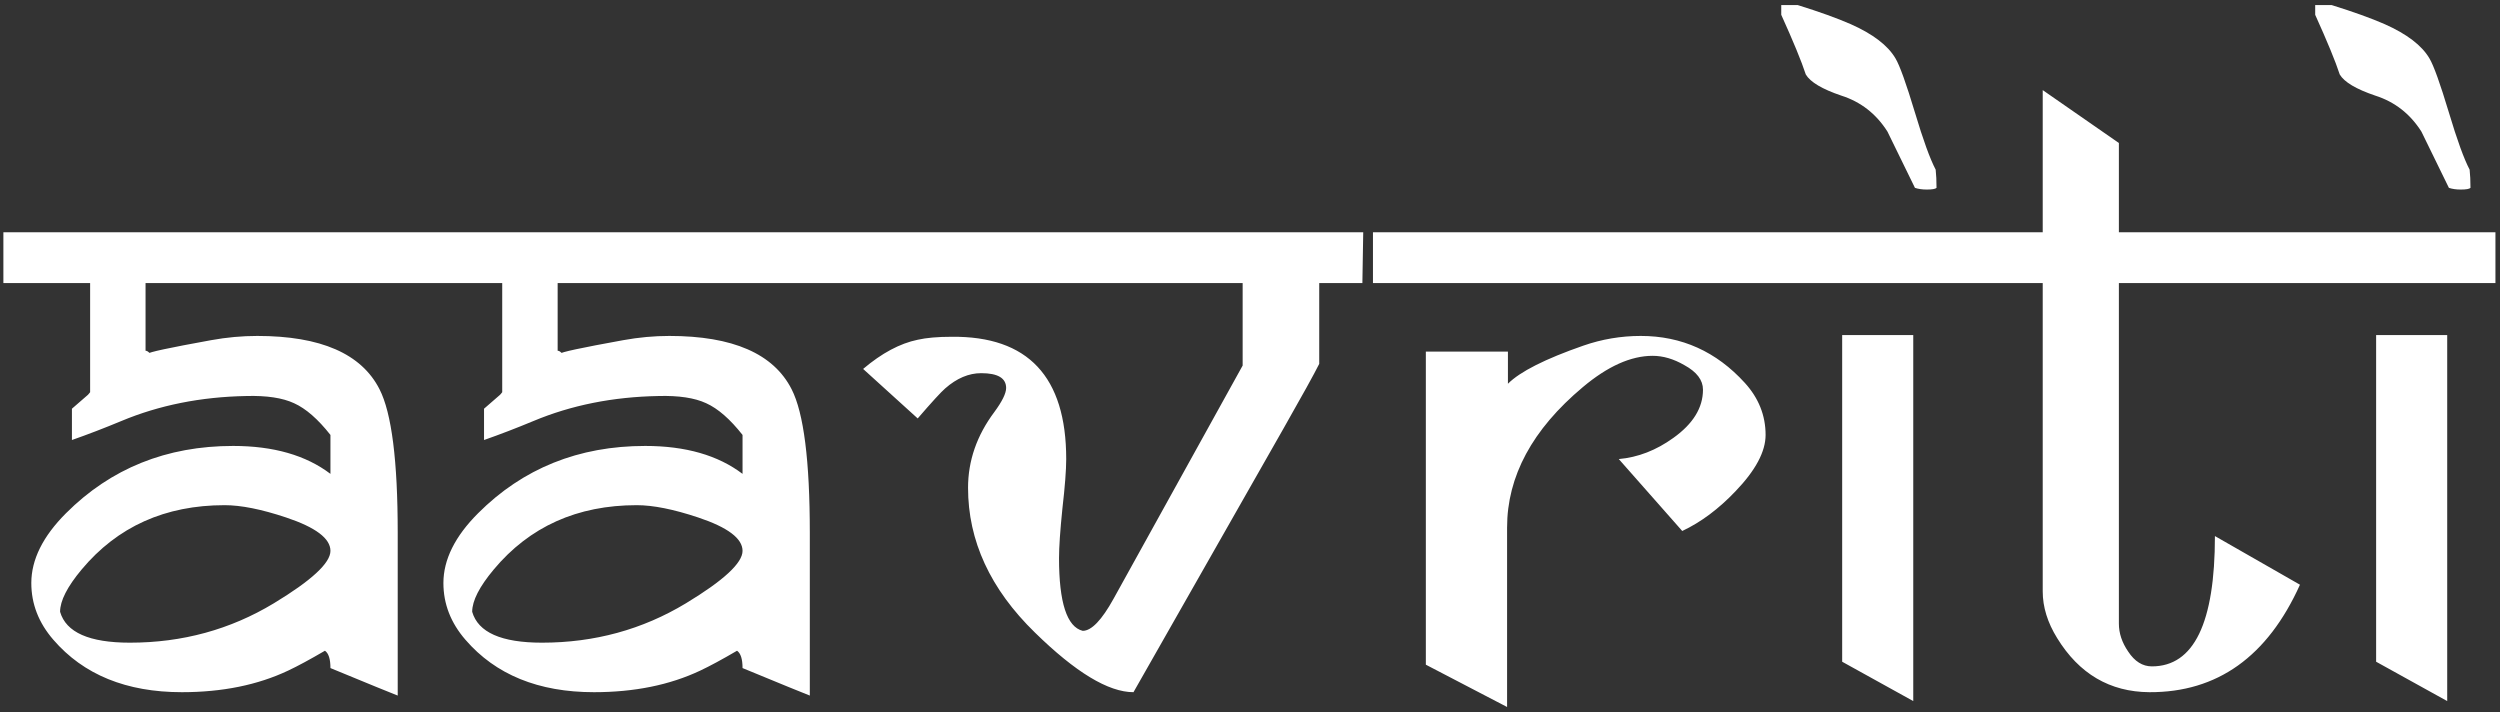 <svg width="358" height="102" viewBox="0 0 358 102" fill="none" xmlns="http://www.w3.org/2000/svg">
<rect x="0" y="0" width="358" height="102" fill="#333333" stroke="none"/>
<path d="M61.194 40.533H20.843V50.227C21.004 50.227 21.166 50.308 21.328 50.469C21.489 50.631 21.63 50.712 21.752 50.712C21.428 50.712 21.247 50.691 21.206 50.651C21.206 50.449 24.215 49.803 30.234 48.712C32.455 48.308 34.657 48.106 36.838 48.106C45.926 48.106 51.763 50.651 54.348 55.74C56.085 59.133 56.953 65.98 56.953 76.28V99.606C56.105 99.283 52.894 97.97 47.32 95.668C47.32 94.375 47.057 93.547 46.532 93.184C44.391 94.436 42.634 95.385 41.261 96.031C36.898 98.091 31.829 99.121 26.053 99.121C18.096 99.121 11.957 96.617 7.635 91.608C5.534 89.185 4.484 86.478 4.484 83.49C4.484 80.137 6.14 76.805 9.452 73.493C15.875 67.07 23.852 63.859 33.384 63.859C39.16 63.859 43.806 65.192 47.32 67.858V62.284C45.542 60.022 43.806 58.507 42.109 57.74C40.453 56.972 38.171 56.629 35.263 56.71C28.76 56.831 22.802 58.023 17.389 60.285C14.966 61.294 12.603 62.203 10.3 63.011V58.527C10.826 58.083 11.593 57.417 12.603 56.528C12.764 56.326 12.865 56.205 12.906 56.164V40.533H0.485V33.262H61.194V40.533ZM47.32 78.885C47.32 77.108 45.199 75.512 40.958 74.099C37.444 72.927 34.515 72.341 32.173 72.341C23.65 72.341 16.824 75.411 11.694 81.551C9.634 84.015 8.604 86.034 8.604 87.609C9.452 90.558 12.785 92.032 18.601 92.032C26.114 92.032 32.98 90.154 39.201 86.398C44.613 83.126 47.32 80.622 47.32 78.885ZM120.207 40.533H79.855V50.227C80.017 50.227 80.178 50.308 80.34 50.469C80.501 50.631 80.643 50.712 80.764 50.712C80.441 50.712 80.259 50.691 80.219 50.651C80.219 50.449 83.228 49.803 89.246 48.712C91.468 48.308 93.669 48.106 95.85 48.106C104.938 48.106 110.775 50.651 113.36 55.74C115.097 59.133 115.965 65.98 115.965 76.28V99.606C115.117 99.283 111.906 97.97 106.332 95.668C106.332 94.375 106.069 93.547 105.544 93.184C103.404 94.436 101.647 95.385 100.273 96.031C95.911 98.091 90.842 99.121 85.066 99.121C77.109 99.121 70.969 96.617 66.647 91.608C64.547 89.185 63.496 86.478 63.496 83.49C63.496 80.137 65.153 76.805 68.465 73.493C74.887 67.07 82.864 63.859 92.397 63.859C98.173 63.859 102.818 65.192 106.332 67.858V62.284C104.555 60.022 102.818 58.507 101.121 57.74C99.465 56.972 97.183 56.629 94.275 56.71C87.772 56.831 81.814 58.023 76.402 60.285C73.978 61.294 71.615 62.203 69.313 63.011V58.527C69.838 58.083 70.605 57.417 71.615 56.528C71.777 56.326 71.878 56.205 71.918 56.164V40.533H59.498V33.262H120.207V40.533ZM106.332 78.885C106.332 77.108 104.211 75.512 99.97 74.099C96.456 72.927 93.528 72.341 91.185 72.341C82.662 72.341 75.836 75.411 70.706 81.551C68.646 84.015 67.616 86.034 67.616 87.609C68.465 90.558 71.797 92.032 77.613 92.032C85.126 92.032 91.993 90.154 98.213 86.398C103.626 83.126 106.332 80.622 106.332 78.885ZM195.214 33.262L195.093 40.533H188.913V52.105C188.186 53.559 186.489 56.629 183.824 61.315L162.315 99.121C158.72 99.121 154.014 96.274 148.198 90.578C141.816 84.358 138.625 77.451 138.625 69.857C138.625 65.98 139.877 62.365 142.382 59.012C143.513 57.477 144.078 56.326 144.078 55.559C144.078 54.145 142.887 53.438 140.503 53.438C138.726 53.438 137.01 54.165 135.353 55.619C134.748 56.144 133.435 57.578 131.415 59.921L123.599 52.832C126.265 50.57 128.871 49.177 131.415 48.652C132.667 48.369 134.283 48.227 136.262 48.227C147.208 48.106 152.682 53.943 152.682 65.737C152.682 67.313 152.5 69.676 152.136 72.826C151.813 75.977 151.652 78.34 151.652 79.915C151.652 86.297 152.783 89.77 155.044 90.336C156.297 90.336 157.771 88.801 159.467 85.731L177.947 52.347V40.533H119.055V33.262H195.214ZM257.862 40.533H196.608V33.262H257.862V40.533ZM252.833 62.284C252.833 64.667 251.399 67.353 248.531 70.342C246.108 72.887 243.563 74.785 240.897 76.037L231.809 65.737C234.556 65.495 237.161 64.485 239.625 62.708C242.452 60.688 243.866 58.386 243.866 55.801C243.866 54.428 242.977 53.256 241.2 52.287C239.665 51.398 238.151 50.954 236.656 50.954C233.546 50.954 230.214 52.449 226.659 55.438C219.429 61.496 215.814 68.201 215.814 75.553V101.242L204.181 95.183V50.348H215.935V54.953C217.672 53.216 221.267 51.398 226.72 49.5C229.386 48.571 232.132 48.106 234.96 48.106C240.816 48.106 245.785 50.348 249.864 54.832C251.843 57.013 252.833 59.497 252.833 62.284ZM277.31 26.901C277.149 27.062 276.684 27.143 275.917 27.143C275.271 27.143 274.705 27.062 274.22 26.901L270.282 18.843C268.667 16.298 266.465 14.581 263.678 13.693C260.931 12.764 259.235 11.754 258.589 10.663C257.983 8.805 256.812 5.958 255.075 2.12V0.727H257.438C260.548 1.696 263.072 2.605 265.011 3.453C268.202 4.867 270.343 6.503 271.433 8.361C272.039 9.371 272.968 11.956 274.22 16.116C275.392 20.034 276.381 22.761 277.189 24.295C277.27 25.023 277.31 25.891 277.31 26.901ZM280.885 40.533H256.226V33.262H280.885V40.533ZM273.978 100.394L263.799 94.759V47.985H273.978V100.394ZM334.081 40.533H303.424V89.306C303.424 90.679 303.868 92.012 304.757 93.305C305.686 94.719 306.817 95.425 308.149 95.425C314.168 95.425 317.177 89.205 317.177 76.764L329.355 83.732C324.71 94.032 317.52 99.162 307.786 99.121C302.131 99.081 297.728 96.496 294.578 91.366C293.205 89.144 292.518 86.923 292.518 84.701V40.533H279.855V33.262H292.518V12.905L303.424 20.478V33.262H334.081V40.533ZM353.772 26.901C353.61 27.062 353.146 27.143 352.378 27.143C351.732 27.143 351.167 27.062 350.682 26.901L346.744 18.843C345.128 16.298 342.927 14.581 340.14 13.693C337.393 12.764 335.697 11.754 335.05 10.663C334.445 8.805 333.273 5.958 331.536 2.12V0.727H333.899C337.009 1.696 339.534 2.605 341.473 3.453C344.664 4.867 346.804 6.503 347.895 8.361C348.501 9.371 349.43 11.956 350.682 16.116C351.853 20.034 352.843 22.761 353.651 24.295C353.732 25.023 353.772 25.891 353.772 26.901ZM357.347 40.533H332.687V33.262H357.347V40.533ZM350.44 100.394L340.261 94.759V47.985H350.44V100.394Z" fill="white"/>
</svg>
